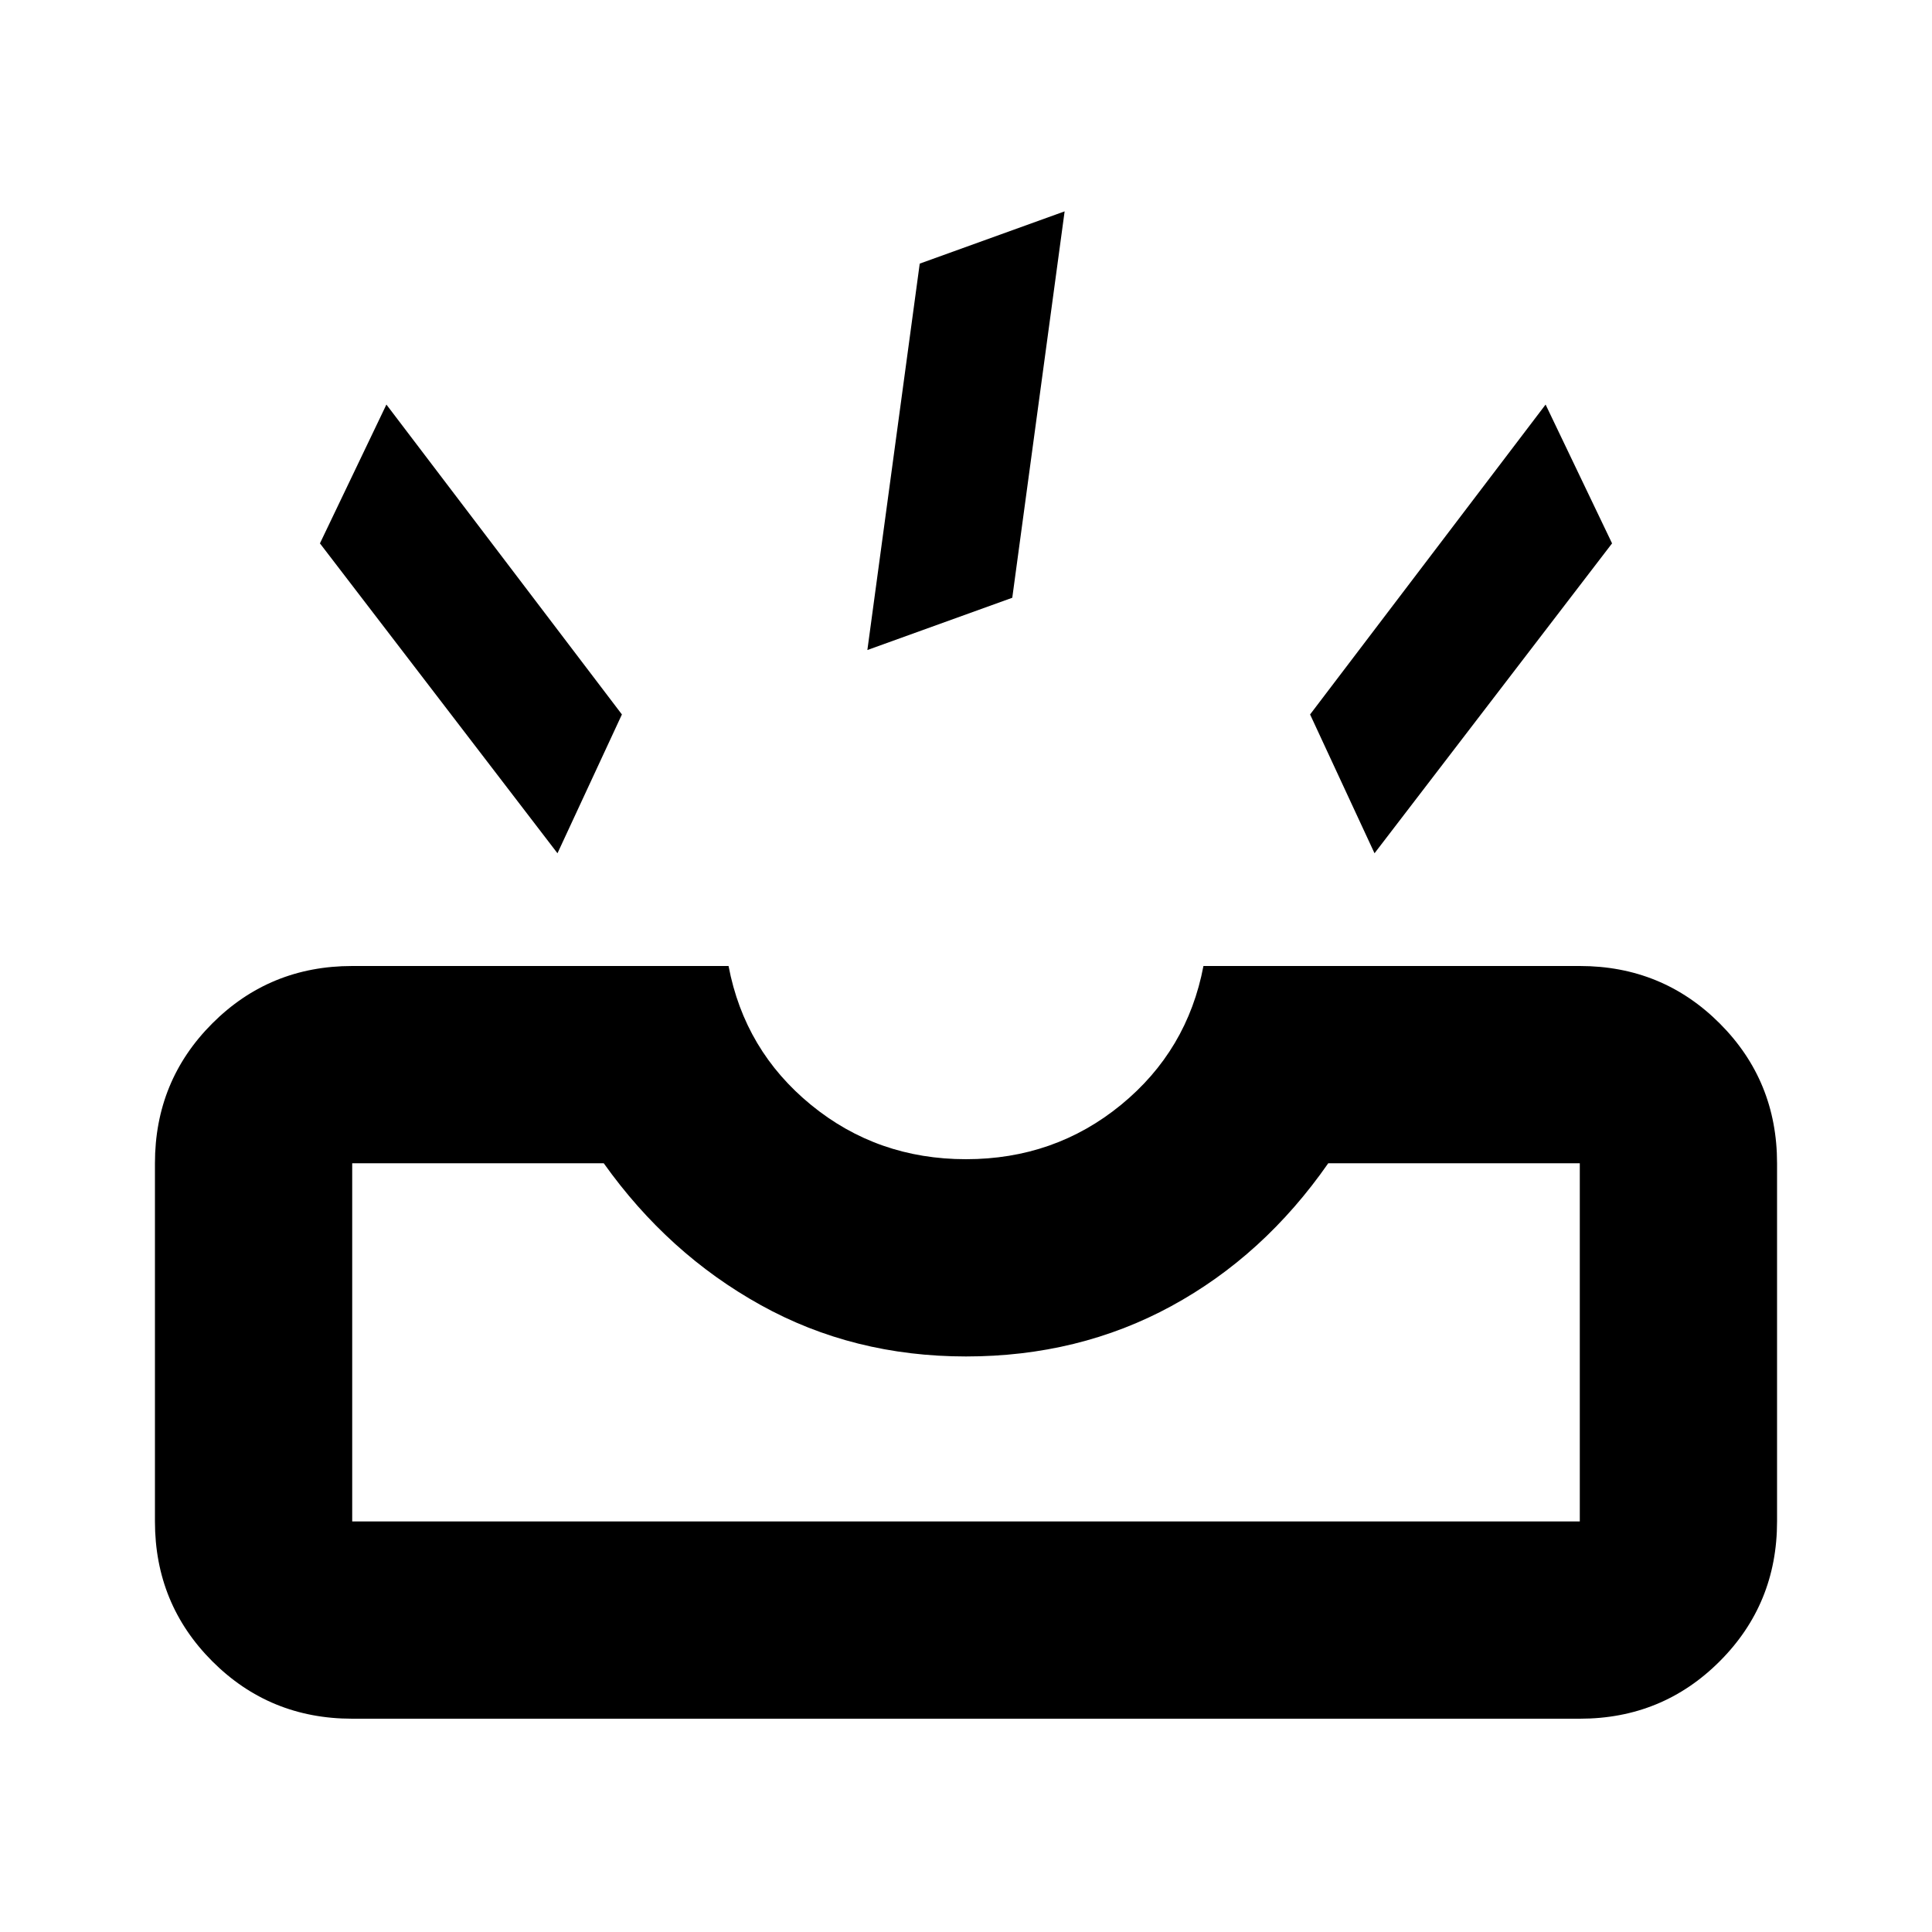 <svg xmlns="http://www.w3.org/2000/svg" height="20" width="20"><path d="M3.646 17.792q-.854 0-1.448-.594t-.594-1.448v-3.708q0-.854.594-1.448T3.646 10h3.896q.166.875.854 1.438Q9.083 12 10 12t1.604-.562q.688-.563.854-1.438h3.896q.854 0 1.448.594t.594 1.448v3.708q0 .854-.594 1.448t-1.448.594Zm0-2.042h12.708v-3.708H13.75q-.667.958-1.625 1.479-.958.521-2.125.521t-2.125-.532q-.958-.531-1.625-1.468H3.646v3.708Zm10.583-6.917 2.459-3.208L16 4.188l-2.438 3.208Zm-8.458 0 .667-1.437L4 4.188l-.688 1.437Zm3.208-2.104 1.5-.541.542-4-1.5.541ZM3.646 15.75H16.354Z"/></svg>